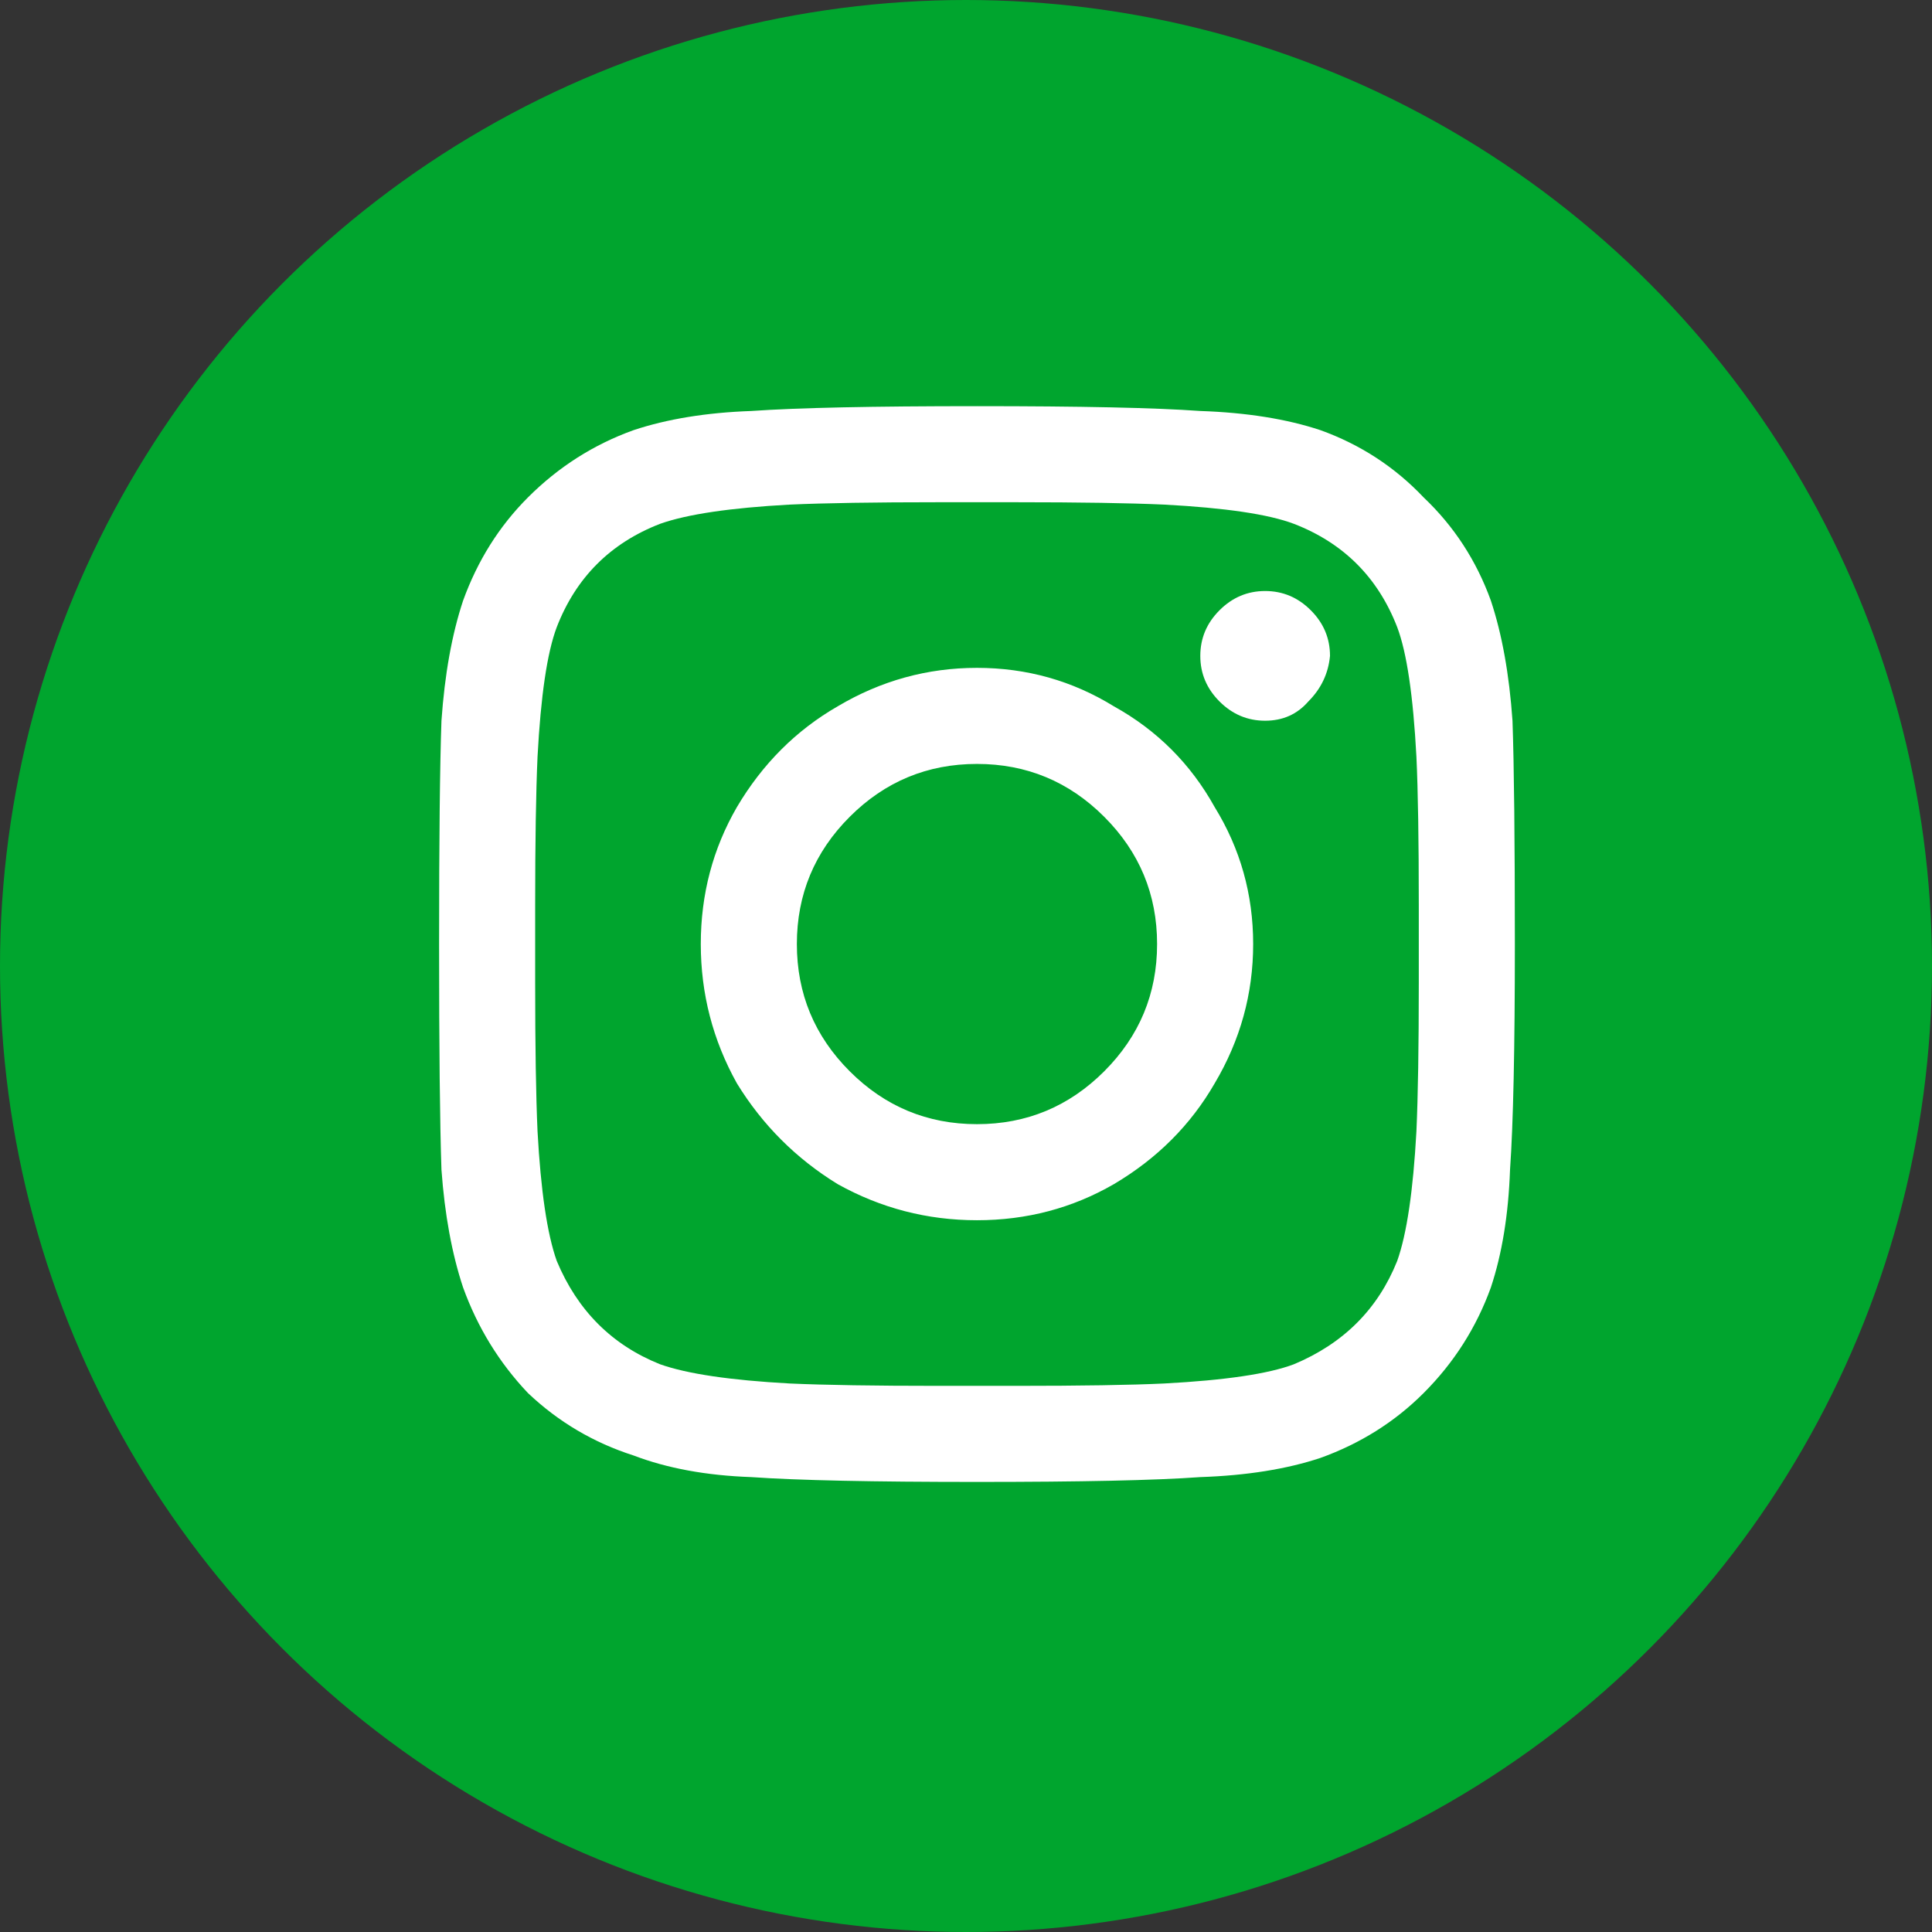 <svg width="22" height="22" viewBox="0 0 22 22" fill="none" xmlns="http://www.w3.org/2000/svg">
<rect x="0" y="0" width="22" height="22" fill="#333333" stroke="none"/>
<circle cx="11" cy="11" r="11" fill="#00A52E"/>
<path d="M11.125 7.605C10.56 7.605 10.031 7.751 9.539 8.043C9.065 8.316 8.682 8.699 8.391 9.191C8.117 9.665 7.98 10.185 7.98 10.75C7.98 11.315 8.117 11.844 8.391 12.336C8.682 12.81 9.065 13.193 9.539 13.484C10.031 13.758 10.56 13.895 11.125 13.895C11.69 13.895 12.21 13.758 12.684 13.484C13.176 13.193 13.559 12.81 13.832 12.336C14.124 11.844 14.27 11.315 14.27 10.75C14.27 10.185 14.124 9.665 13.832 9.191C13.559 8.699 13.176 8.316 12.684 8.043C12.21 7.751 11.69 7.605 11.125 7.605ZM11.125 12.801C10.56 12.801 10.077 12.6 9.676 12.199C9.275 11.798 9.074 11.315 9.074 10.75C9.074 10.185 9.275 9.702 9.676 9.301C10.077 8.9 10.56 8.699 11.125 8.699C11.69 8.699 12.173 8.9 12.574 9.301C12.975 9.702 13.176 10.185 13.176 10.75C13.176 11.315 12.975 11.798 12.574 12.199C12.173 12.6 11.69 12.801 11.125 12.801ZM15.145 7.469C15.126 7.669 15.044 7.842 14.898 7.988C14.771 8.134 14.607 8.207 14.406 8.207C14.206 8.207 14.033 8.134 13.887 7.988C13.741 7.842 13.668 7.669 13.668 7.469C13.668 7.268 13.741 7.095 13.887 6.949C14.033 6.803 14.206 6.73 14.406 6.73C14.607 6.73 14.78 6.803 14.926 6.949C15.072 7.095 15.145 7.268 15.145 7.469ZM17.223 8.207C17.186 7.678 17.104 7.223 16.977 6.84C16.812 6.384 16.557 5.992 16.211 5.664C15.883 5.318 15.491 5.062 15.035 4.898C14.652 4.771 14.197 4.698 13.668 4.68C13.158 4.643 12.31 4.625 11.125 4.625C9.94 4.625 9.083 4.643 8.555 4.68C8.044 4.698 7.598 4.771 7.215 4.898C6.759 5.062 6.358 5.318 6.012 5.664C5.684 5.992 5.438 6.384 5.273 6.84C5.146 7.223 5.064 7.678 5.027 8.207C5.009 8.717 5 9.565 5 10.75C5 11.935 5.009 12.792 5.027 13.32C5.064 13.831 5.146 14.277 5.273 14.66C5.438 15.116 5.684 15.517 6.012 15.863C6.358 16.191 6.759 16.428 7.215 16.574C7.598 16.72 8.044 16.802 8.555 16.82C9.083 16.857 9.94 16.875 11.125 16.875C12.31 16.875 13.158 16.857 13.668 16.82C14.197 16.802 14.652 16.729 15.035 16.602C15.491 16.438 15.883 16.191 16.211 15.863C16.557 15.517 16.812 15.116 16.977 14.66C17.104 14.277 17.177 13.831 17.195 13.32C17.232 12.792 17.25 11.935 17.25 10.75C17.25 9.565 17.241 8.717 17.223 8.207ZM15.91 14.359C15.691 14.906 15.3 15.298 14.734 15.535C14.443 15.645 13.95 15.717 13.258 15.754C12.875 15.772 12.31 15.781 11.562 15.781H10.688C9.958 15.781 9.393 15.772 8.992 15.754C8.318 15.717 7.826 15.645 7.516 15.535C6.969 15.316 6.577 14.925 6.34 14.359C6.23 14.05 6.158 13.557 6.121 12.883C6.103 12.482 6.094 11.917 6.094 11.188V10.312C6.094 9.583 6.103 9.018 6.121 8.617C6.158 7.924 6.23 7.432 6.34 7.141C6.559 6.576 6.951 6.184 7.516 5.965C7.826 5.855 8.318 5.783 8.992 5.746C9.393 5.728 9.958 5.719 10.688 5.719H11.562C12.292 5.719 12.857 5.728 13.258 5.746C13.95 5.783 14.443 5.855 14.734 5.965C15.3 6.184 15.691 6.576 15.91 7.141C16.02 7.432 16.092 7.924 16.129 8.617C16.147 9 16.156 9.565 16.156 10.312V11.188C16.156 11.917 16.147 12.482 16.129 12.883C16.092 13.557 16.02 14.05 15.91 14.359Z" fill="white"/>
</svg>
